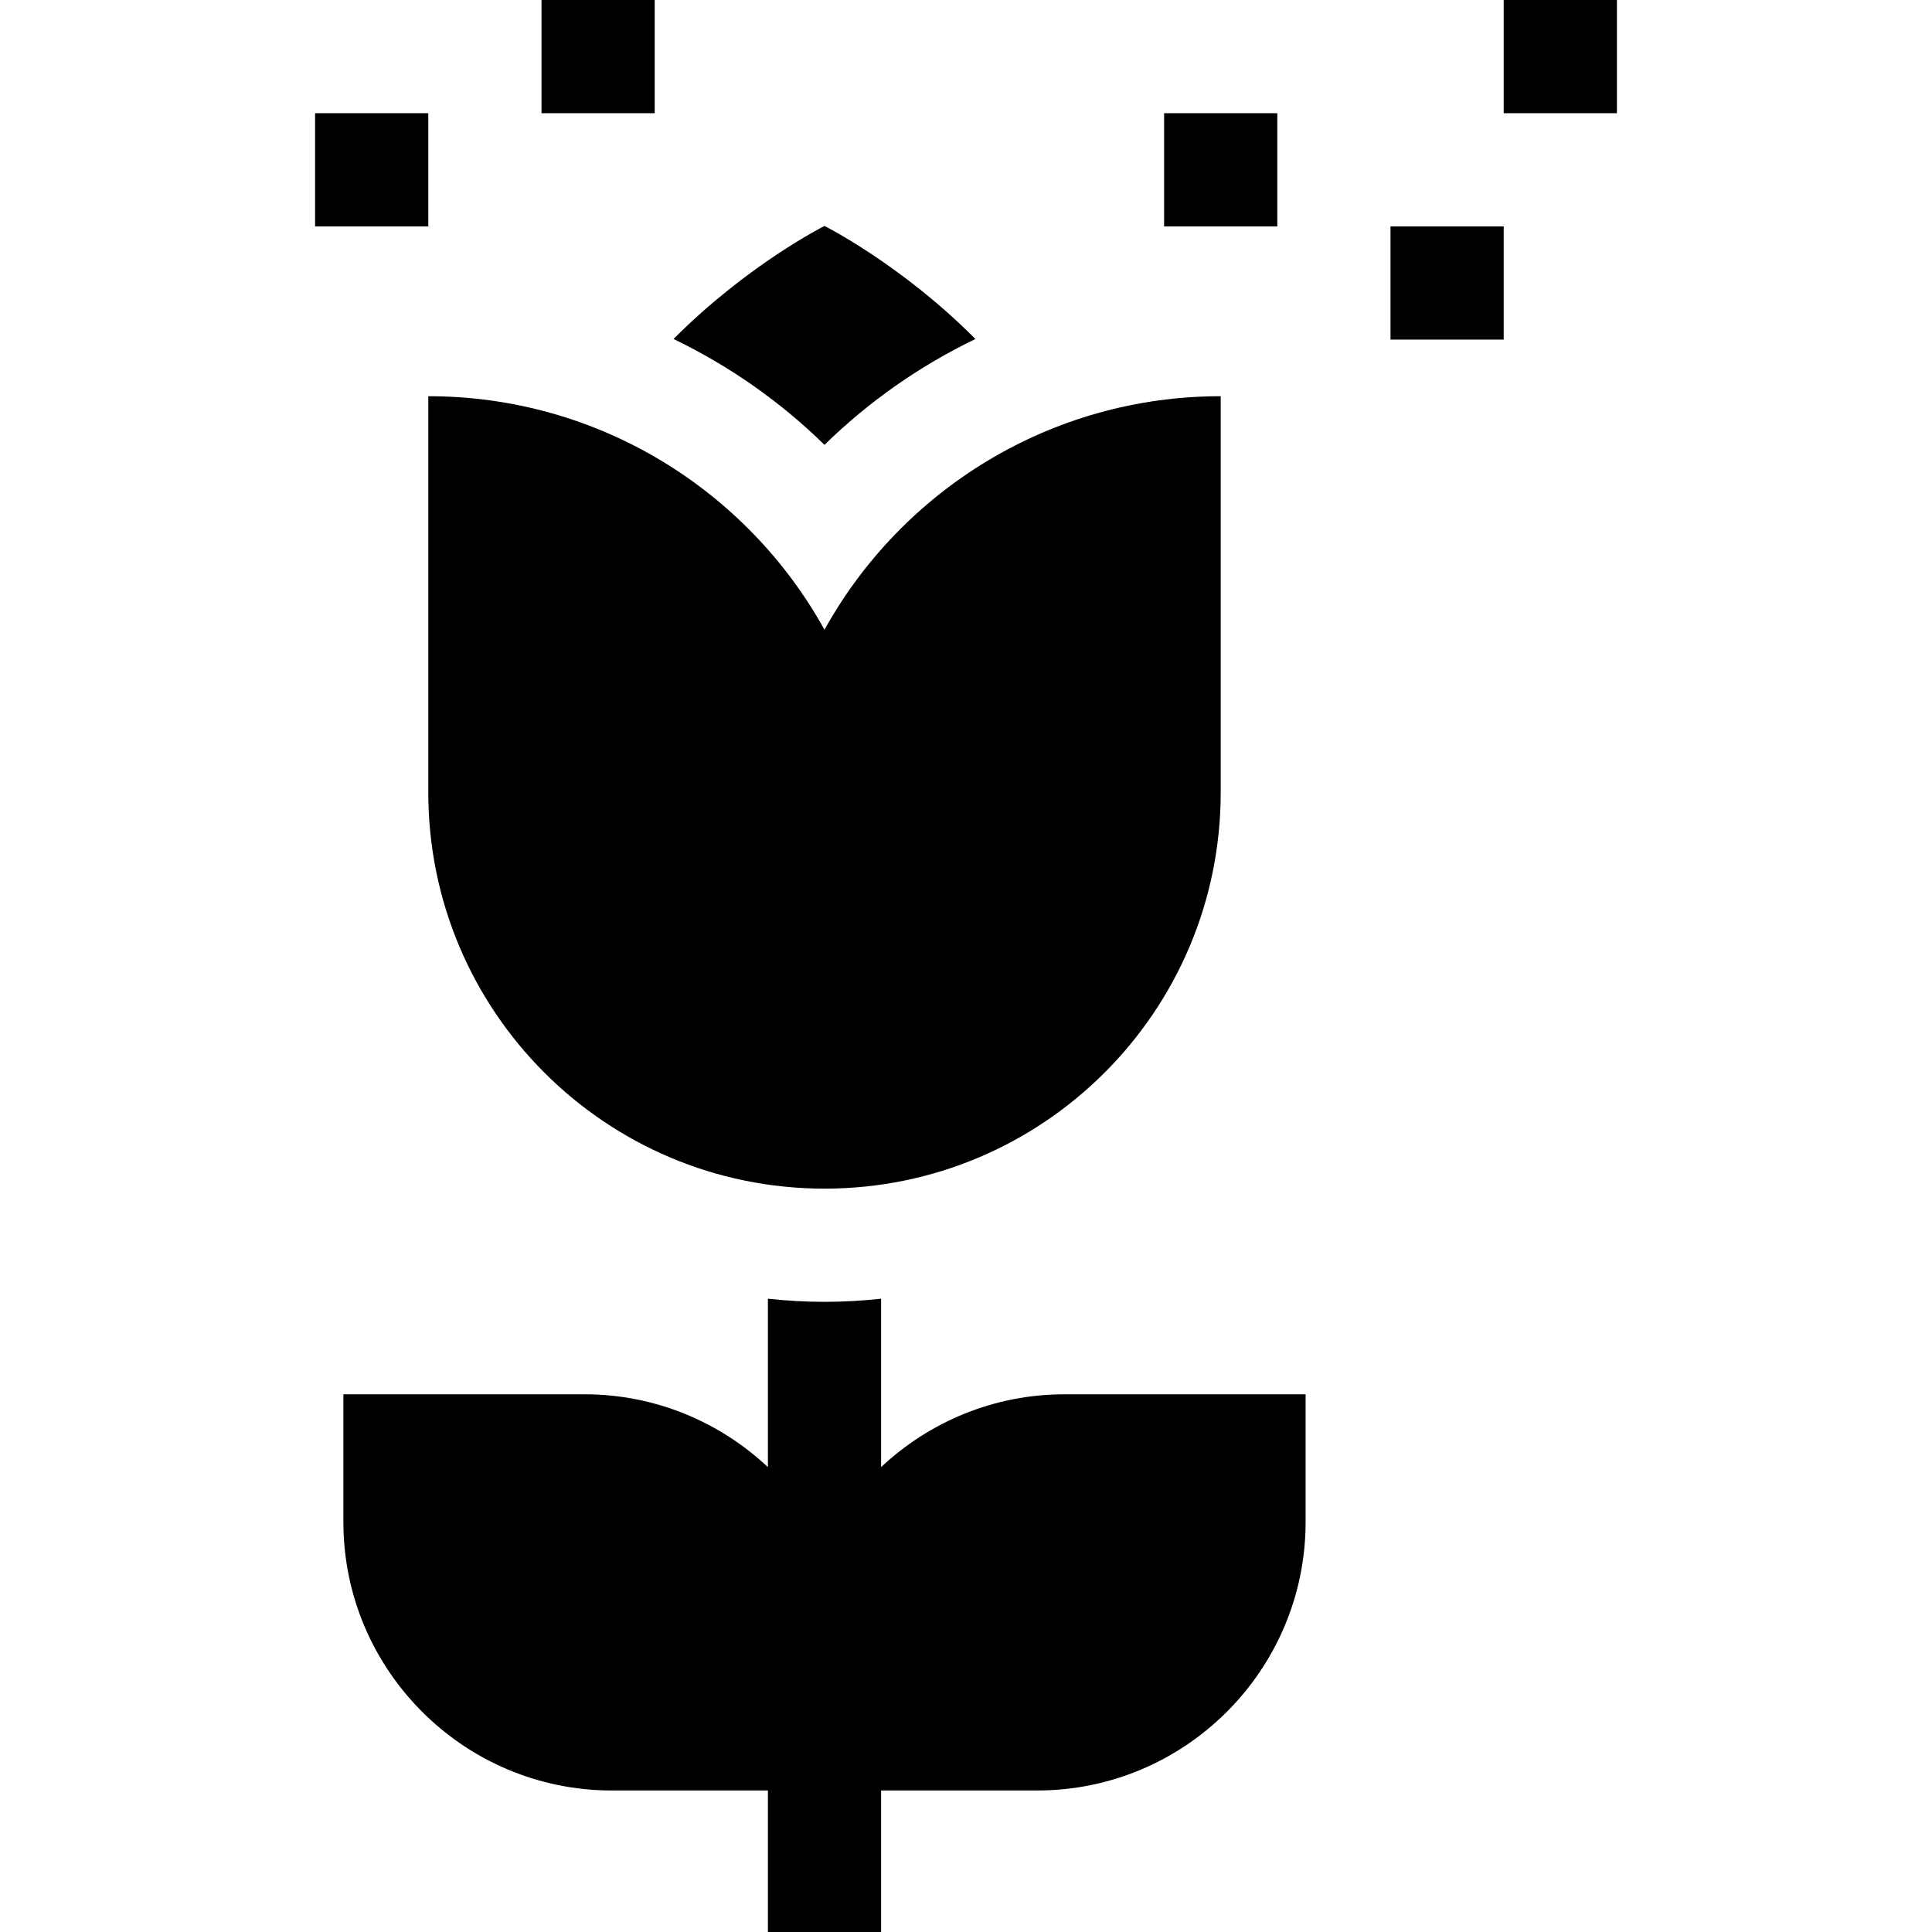 <svg id="Capa_1" enable-background="new 0 0 512 512" height="512" viewBox="0 0 512 512" width="512" xmlns="http://www.w3.org/2000/svg"><g><path d="m218.5 345c-5.049 0-10.053-.285-15-.829v44.631c-12.735-11.957-29.846-19.303-48.651-19.303h-63.849v33.848c0 39.233 31.918 71.152 71.151 71.152h41.349v37.501h30v-37.5h41.349c39.233 0 71.151-31.918 71.151-71.152v-33.848h-63.849c-18.805 0-35.917 7.346-48.651 19.303v-44.631c-4.947.543-9.951.828-15 .828z"/><path d="m143.5 0h30v30h-30z"/><path d="m83.5 30h30v30h-30z"/><path d="m308.5 30h30v30h-30z"/><path d="m368.5 60h30v30h-30z"/><path d="m398.5 0h30v30h-30z"/><path d="m178.498 89.843c14.724 7.086 28.256 16.544 40.002 28.048 11.746-11.504 25.278-20.962 40.002-28.048-19.546-19.69-40.002-29.966-40.002-29.966s-20.456 10.276-40.002 29.966z"/><path d="m218.5 315c57.99 0 105-47.01 105-105v-105c-45.185 0-84.531 24.979-105 61.877-20.469-36.898-59.814-61.877-105-61.877v105c0 57.99 47.01 105 105 105z"/></g></svg>